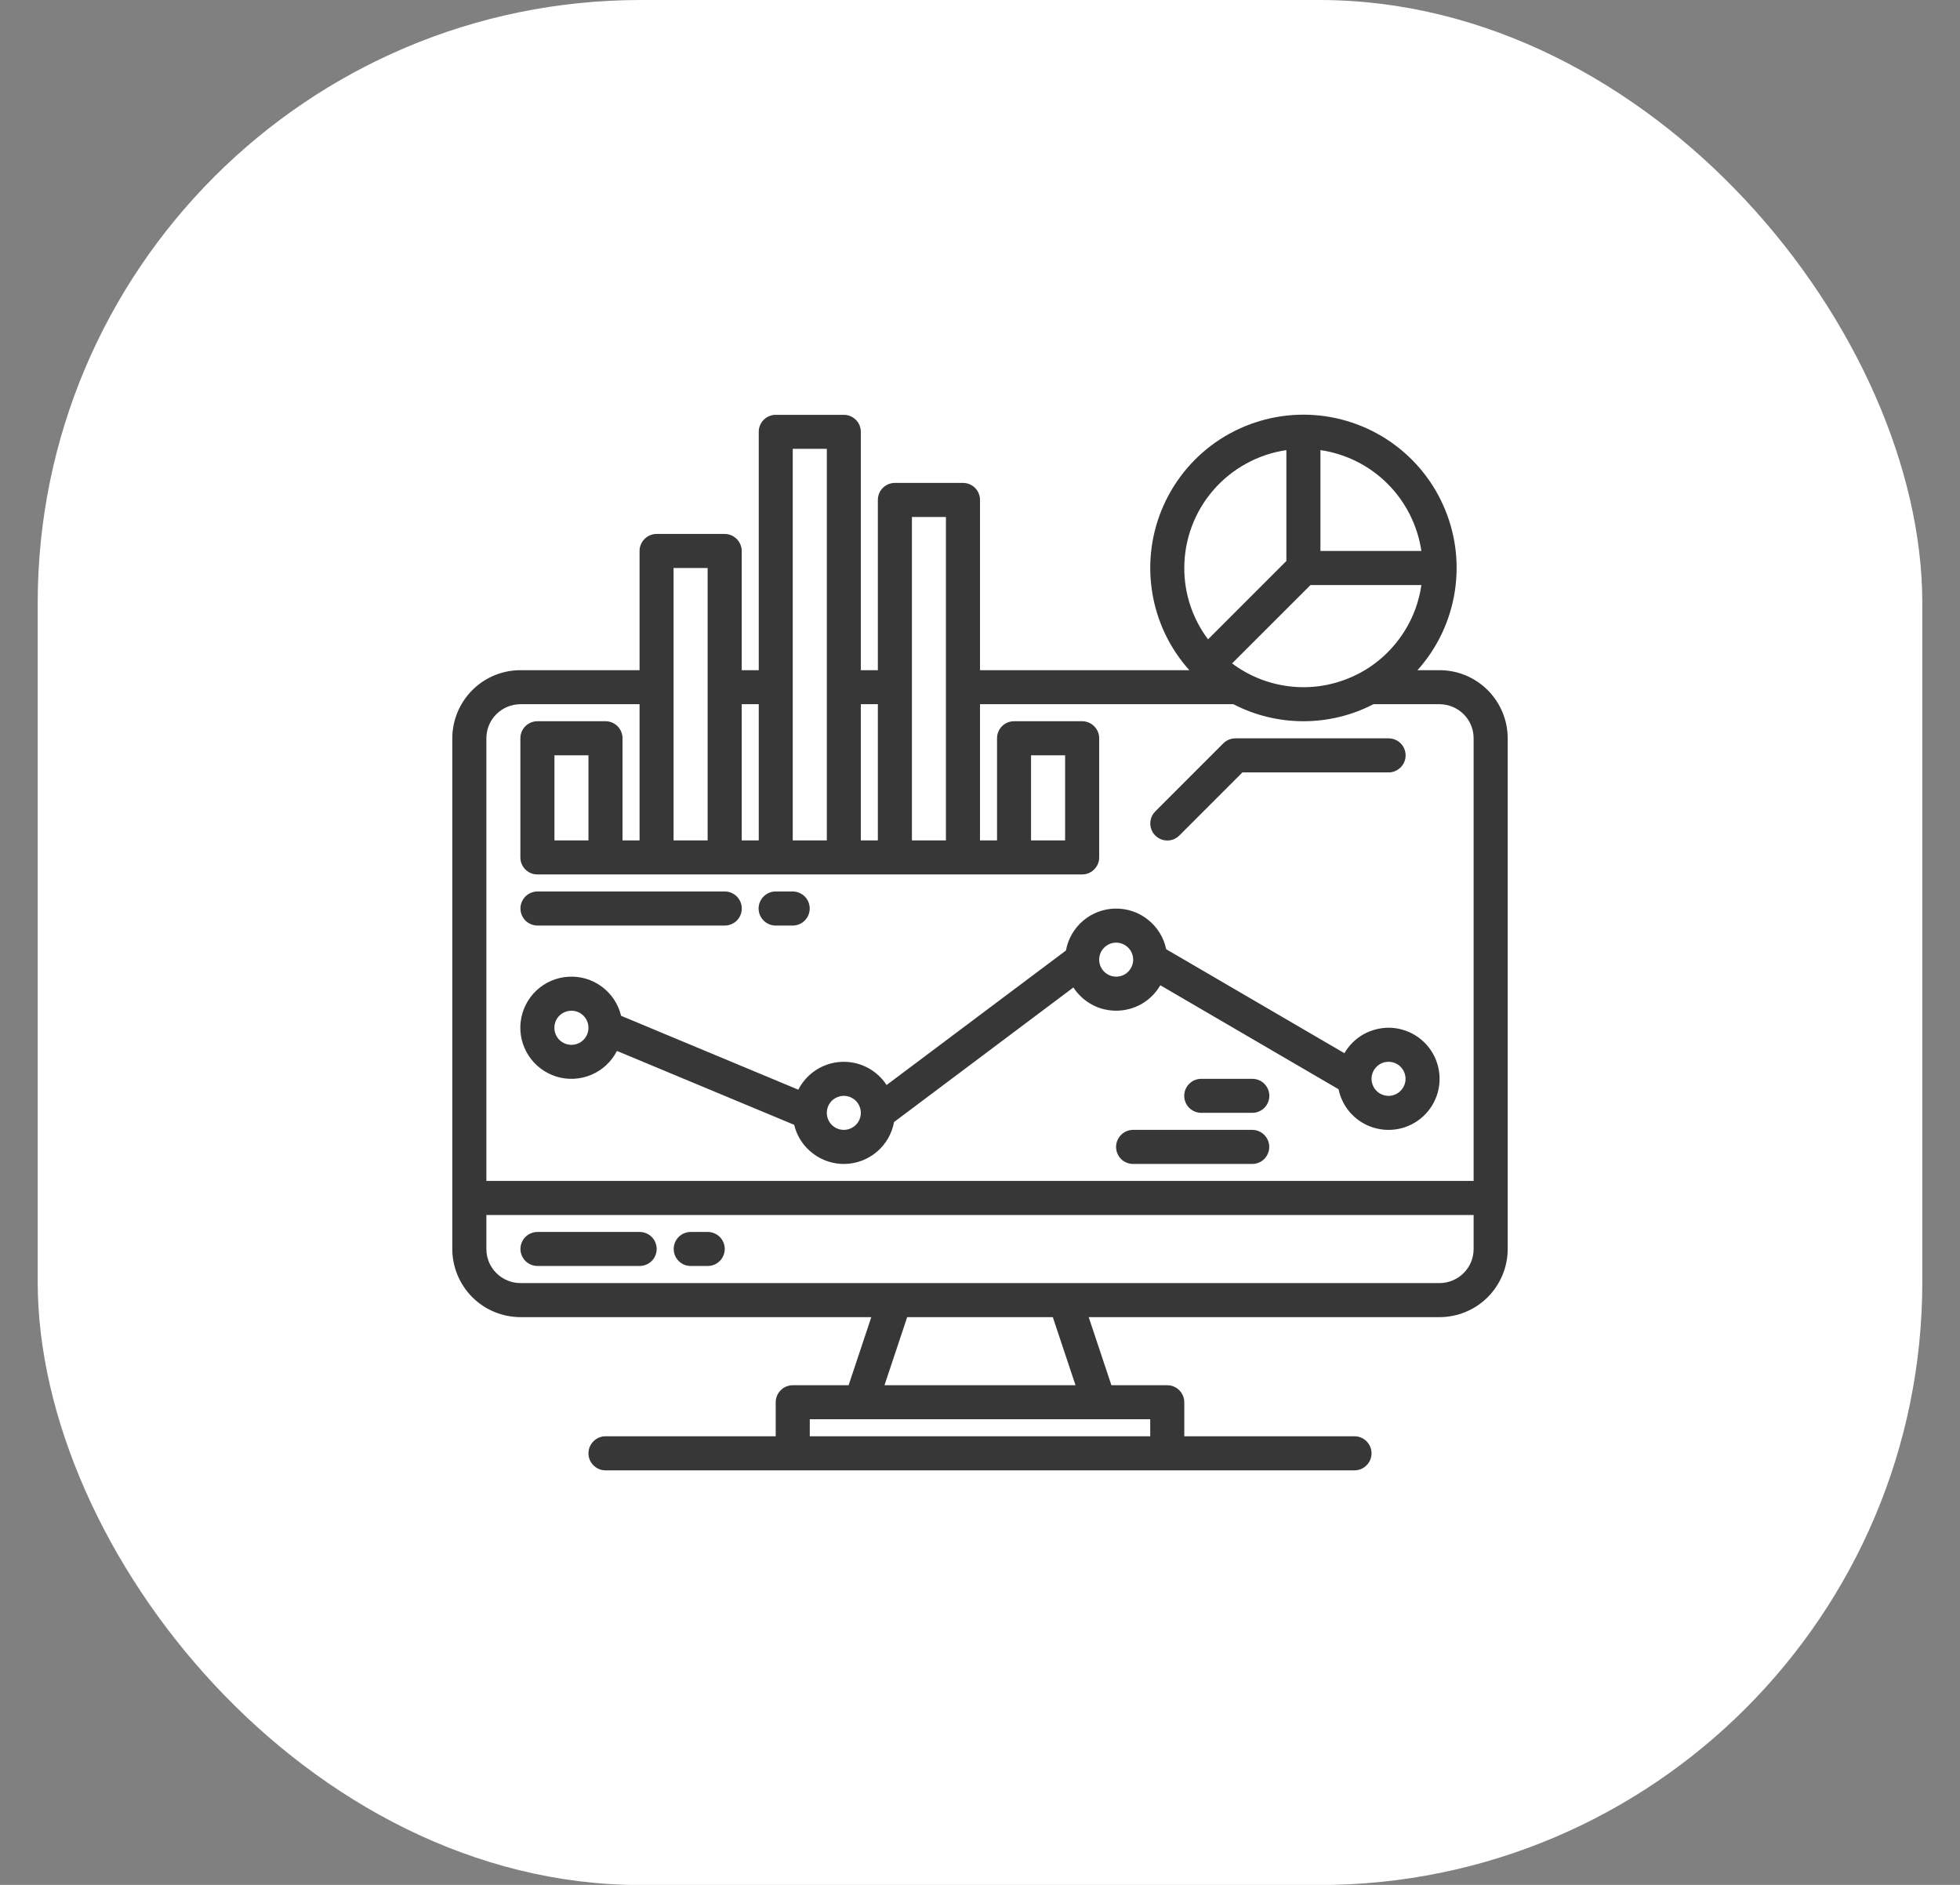 <svg width="26" height="25" viewBox="0 0 26 25" fill="none" xmlns="http://www.w3.org/2000/svg">
<rect x="0" y="0" width="26" height="25" fill="#808080" stroke="none"/>
<rect x="0.5" width="25" height="25.002" rx="8" fill="white"/>
<path d="M19.097 8.889H18.803C19.066 8.597 19.237 8.235 19.298 7.847C19.359 7.459 19.306 7.062 19.146 6.704C18.986 6.345 18.726 6.041 18.396 5.827C18.067 5.614 17.683 5.5 17.29 5.5C16.898 5.5 16.514 5.614 16.184 5.827C15.855 6.041 15.595 6.345 15.435 6.704C15.275 7.062 15.222 7.459 15.283 7.847C15.343 8.235 15.515 8.597 15.777 8.889H13V6.631C13 6.571 12.976 6.513 12.934 6.471C12.892 6.429 12.834 6.405 12.774 6.405H11.871C11.811 6.405 11.754 6.429 11.711 6.471C11.669 6.513 11.645 6.571 11.645 6.631V8.889H11.419V5.728C11.419 5.668 11.396 5.61 11.353 5.568C11.311 5.526 11.253 5.502 11.194 5.502H10.29C10.23 5.502 10.173 5.526 10.131 5.568C10.088 5.61 10.065 5.668 10.065 5.728V8.889H9.839V7.308C9.839 7.248 9.815 7.191 9.773 7.149C9.73 7.106 9.673 7.082 9.613 7.082H8.71C8.65 7.082 8.592 7.106 8.55 7.149C8.508 7.191 8.484 7.248 8.484 7.308V8.889H6.903C6.664 8.889 6.434 8.984 6.265 9.154C6.096 9.323 6 9.553 6 9.792V16.566C6 16.806 6.096 17.035 6.265 17.205C6.434 17.374 6.664 17.469 6.903 17.47H11.558L11.257 18.373H10.516C10.456 18.373 10.399 18.396 10.357 18.439C10.314 18.481 10.29 18.539 10.29 18.599V19.05H8.032C7.972 19.05 7.915 19.074 7.873 19.116C7.83 19.159 7.806 19.216 7.806 19.276C7.806 19.336 7.83 19.393 7.873 19.436C7.915 19.478 7.972 19.502 8.032 19.502H17.968C18.028 19.502 18.085 19.478 18.127 19.436C18.17 19.393 18.194 19.336 18.194 19.276C18.194 19.216 18.17 19.159 18.127 19.116C18.085 19.074 18.028 19.05 17.968 19.05H15.71V18.599C15.71 18.539 15.686 18.481 15.643 18.439C15.601 18.396 15.544 18.373 15.484 18.373H14.743L14.442 17.47H19.097C19.336 17.469 19.566 17.374 19.735 17.205C19.904 17.035 20 16.806 20 16.566V9.792C20 9.553 19.904 9.323 19.735 9.154C19.566 8.984 19.336 8.889 19.097 8.889ZM17.516 5.97C17.854 6.019 18.166 6.176 18.407 6.417C18.648 6.658 18.805 6.971 18.855 7.308H17.516V5.97ZM17.384 7.76H18.855C18.816 8.031 18.707 8.288 18.538 8.504C18.37 8.721 18.149 8.89 17.895 8.994C17.642 9.099 17.366 9.137 17.094 9.102C16.822 9.068 16.564 8.964 16.344 8.799L17.384 7.76ZM15.71 7.534C15.71 7.154 15.847 6.787 16.096 6.5C16.345 6.213 16.689 6.025 17.064 5.97V7.441L16.025 8.48C15.82 8.207 15.709 7.875 15.71 7.534ZM12.097 6.857H12.548V11.147H12.097V6.857ZM11.419 9.34H11.645V11.147H11.419V9.34ZM10.516 5.953H10.968V11.147H10.516V5.953ZM9.839 9.34H10.065V11.147H9.839V9.34ZM8.935 7.534H9.387V11.147H8.935V7.534ZM15.258 18.824V19.05H10.742V18.824H15.258ZM11.733 18.373L12.034 17.47H13.966L14.267 18.373H11.733ZM19.548 16.566C19.548 16.686 19.501 16.801 19.416 16.885C19.331 16.97 19.216 17.018 19.097 17.018H6.903C6.784 17.018 6.669 16.97 6.584 16.885C6.499 16.801 6.452 16.686 6.452 16.566V16.115H19.548V16.566ZM19.548 15.663H6.452V9.792C6.452 9.672 6.499 9.558 6.584 9.473C6.669 9.388 6.784 9.341 6.903 9.34H8.484V11.147H8.258V9.792C8.258 9.732 8.234 9.675 8.192 9.632C8.15 9.59 8.092 9.566 8.032 9.566H7.129C7.069 9.566 7.012 9.59 6.969 9.632C6.927 9.675 6.903 9.732 6.903 9.792V11.373C6.903 11.433 6.927 11.49 6.969 11.532C7.012 11.575 7.069 11.598 7.129 11.598H14.355C14.415 11.598 14.472 11.575 14.514 11.532C14.557 11.49 14.581 11.433 14.581 11.373V9.792C14.581 9.732 14.557 9.675 14.514 9.632C14.472 9.59 14.415 9.566 14.355 9.566H13.452C13.392 9.566 13.334 9.59 13.292 9.632C13.25 9.675 13.226 9.732 13.226 9.792V11.147H13V9.34H16.361C16.648 9.489 16.967 9.566 17.29 9.566C17.614 9.566 17.932 9.489 18.22 9.34H19.097C19.216 9.341 19.331 9.388 19.416 9.473C19.501 9.558 19.548 9.672 19.548 9.792V15.663ZM7.806 10.018V11.147H7.355V10.018H7.806ZM13.677 11.147V10.018H14.129V11.147H13.677Z" fill="#373737"/>
<path d="M8.485 16.34H7.13C7.07 16.34 7.013 16.364 6.97 16.406C6.928 16.448 6.904 16.506 6.904 16.566C6.904 16.625 6.928 16.683 6.97 16.725C7.013 16.768 7.07 16.791 7.13 16.791H8.485C8.545 16.791 8.602 16.768 8.645 16.725C8.687 16.683 8.711 16.625 8.711 16.566C8.711 16.506 8.687 16.448 8.645 16.406C8.602 16.364 8.545 16.34 8.485 16.34Z" fill="#373737"/>
<path d="M9.388 16.34H9.162C9.102 16.34 9.045 16.364 9.003 16.406C8.96 16.448 8.937 16.506 8.937 16.566C8.937 16.625 8.96 16.683 9.003 16.725C9.045 16.768 9.102 16.791 9.162 16.791H9.388C9.448 16.791 9.505 16.768 9.548 16.725C9.59 16.683 9.614 16.625 9.614 16.566C9.614 16.506 9.59 16.448 9.548 16.406C9.505 16.364 9.448 16.34 9.388 16.34Z" fill="#373737"/>
<path d="M15.485 11.148C15.514 11.148 15.544 11.142 15.571 11.131C15.598 11.119 15.623 11.103 15.644 11.082L16.481 10.245H18.42C18.48 10.245 18.537 10.221 18.58 10.178C18.622 10.136 18.646 10.079 18.646 10.019C18.646 9.959 18.622 9.901 18.58 9.859C18.537 9.817 18.48 9.793 18.42 9.793H16.388C16.358 9.793 16.329 9.799 16.301 9.81C16.274 9.822 16.249 9.838 16.228 9.859L15.325 10.762C15.293 10.794 15.272 10.834 15.263 10.878C15.254 10.922 15.259 10.967 15.276 11.008C15.293 11.05 15.322 11.085 15.359 11.11C15.396 11.135 15.44 11.148 15.485 11.148Z" fill="#373737"/>
<path d="M18.419 13.631C18.301 13.632 18.184 13.663 18.081 13.722C17.979 13.781 17.893 13.867 17.834 13.969L15.47 12.59C15.438 12.436 15.353 12.298 15.23 12.2C15.108 12.101 14.955 12.049 14.798 12.051C14.641 12.053 14.489 12.109 14.369 12.211C14.249 12.312 14.168 12.453 14.14 12.607L11.761 14.391C11.696 14.292 11.607 14.211 11.501 14.157C11.395 14.103 11.277 14.078 11.158 14.084C11.039 14.09 10.924 14.128 10.825 14.192C10.725 14.257 10.644 14.347 10.59 14.453L8.239 13.473C8.202 13.318 8.112 13.182 7.984 13.087C7.856 12.992 7.699 12.945 7.54 12.955C7.382 12.964 7.231 13.029 7.115 13.138C7 13.247 6.926 13.393 6.907 13.551C6.888 13.709 6.926 13.869 7.013 14.002C7.1 14.135 7.231 14.233 7.383 14.28C7.535 14.326 7.699 14.317 7.845 14.255C7.992 14.193 8.111 14.081 8.184 13.939L10.535 14.919C10.571 15.07 10.658 15.204 10.782 15.298C10.905 15.393 11.057 15.442 11.213 15.438C11.368 15.433 11.517 15.376 11.635 15.274C11.753 15.173 11.832 15.034 11.86 14.882L14.239 13.097C14.302 13.194 14.389 13.274 14.491 13.328C14.593 13.382 14.708 13.408 14.824 13.405C14.939 13.402 15.052 13.37 15.152 13.311C15.251 13.252 15.334 13.168 15.392 13.068L17.756 14.447C17.782 14.572 17.843 14.688 17.932 14.78C18.021 14.872 18.134 14.937 18.259 14.967C18.383 14.997 18.514 14.992 18.635 14.951C18.757 14.91 18.864 14.836 18.945 14.736C19.026 14.637 19.076 14.517 19.092 14.39C19.107 14.262 19.086 14.134 19.031 14.018C18.976 13.902 18.889 13.805 18.781 13.736C18.673 13.668 18.547 13.631 18.419 13.631ZM7.806 13.633C7.806 13.693 7.782 13.75 7.74 13.792C7.697 13.835 7.64 13.858 7.58 13.858C7.52 13.858 7.462 13.834 7.42 13.792C7.377 13.749 7.354 13.692 7.354 13.632C7.354 13.572 7.377 13.514 7.42 13.472C7.462 13.43 7.52 13.406 7.58 13.406C7.64 13.405 7.697 13.429 7.74 13.472C7.782 13.514 7.806 13.571 7.806 13.631V13.633ZM11.194 14.986C11.134 14.986 11.076 14.962 11.034 14.92C10.992 14.878 10.968 14.82 10.968 14.761V14.759C10.968 14.715 10.981 14.671 11.006 14.634C11.031 14.597 11.066 14.568 11.108 14.552C11.149 14.535 11.194 14.53 11.238 14.539C11.282 14.548 11.322 14.57 11.354 14.601C11.385 14.633 11.406 14.673 11.415 14.717C11.424 14.761 11.419 14.806 11.402 14.847C11.385 14.888 11.356 14.924 11.319 14.948C11.282 14.973 11.238 14.986 11.194 14.986ZM14.806 12.954C14.762 12.954 14.718 12.941 14.681 12.916C14.644 12.891 14.615 12.856 14.598 12.815C14.581 12.773 14.576 12.728 14.585 12.684C14.594 12.64 14.615 12.6 14.647 12.569C14.678 12.537 14.719 12.515 14.762 12.507C14.806 12.498 14.851 12.502 14.893 12.52C14.934 12.537 14.969 12.566 14.994 12.603C15.019 12.64 15.032 12.684 15.032 12.728C15.032 12.788 15.008 12.845 14.966 12.888C14.924 12.93 14.866 12.954 14.806 12.954ZM18.419 14.535C18.375 14.535 18.331 14.521 18.294 14.497C18.257 14.472 18.228 14.437 18.211 14.395C18.194 14.354 18.189 14.309 18.198 14.265C18.206 14.221 18.228 14.181 18.26 14.149C18.291 14.118 18.331 14.096 18.375 14.087C18.419 14.079 18.464 14.083 18.506 14.1C18.547 14.117 18.582 14.146 18.607 14.183C18.632 14.22 18.645 14.264 18.645 14.309C18.645 14.369 18.621 14.426 18.579 14.468C18.537 14.511 18.479 14.535 18.419 14.535Z" fill="#373737"/>
<path d="M16.611 14.986H15.03C14.971 14.986 14.913 15.01 14.871 15.053C14.829 15.095 14.805 15.152 14.805 15.212C14.805 15.272 14.829 15.329 14.871 15.372C14.913 15.414 14.971 15.438 15.03 15.438H16.611C16.671 15.438 16.729 15.414 16.771 15.372C16.813 15.329 16.837 15.272 16.837 15.212C16.837 15.152 16.813 15.095 16.771 15.053C16.729 15.01 16.671 14.986 16.611 14.986Z" fill="#373737"/>
<path d="M16.612 14.309H15.935C15.875 14.309 15.818 14.332 15.775 14.375C15.733 14.417 15.709 14.475 15.709 14.534C15.709 14.594 15.733 14.652 15.775 14.694C15.818 14.736 15.875 14.76 15.935 14.76H16.612C16.672 14.76 16.73 14.736 16.772 14.694C16.814 14.652 16.838 14.594 16.838 14.534C16.838 14.475 16.814 14.417 16.772 14.375C16.73 14.332 16.672 14.309 16.612 14.309Z" fill="#373737"/>
<path d="M7.13 12.276H9.614C9.674 12.276 9.731 12.252 9.774 12.21C9.816 12.167 9.84 12.11 9.84 12.05C9.84 11.99 9.816 11.933 9.774 11.89C9.731 11.848 9.674 11.824 9.614 11.824H7.13C7.07 11.824 7.013 11.848 6.97 11.89C6.928 11.933 6.904 11.99 6.904 12.05C6.904 12.11 6.928 12.167 6.97 12.21C7.013 12.252 7.07 12.276 7.13 12.276Z" fill="#373737"/>
<path d="M10.289 12.276H10.515C10.575 12.276 10.632 12.252 10.675 12.21C10.717 12.167 10.741 12.11 10.741 12.05C10.741 11.99 10.717 11.933 10.675 11.89C10.632 11.848 10.575 11.824 10.515 11.824H10.289C10.229 11.824 10.172 11.848 10.13 11.89C10.087 11.933 10.063 11.99 10.063 12.05C10.063 12.11 10.087 12.167 10.13 12.21C10.172 12.252 10.229 12.276 10.289 12.276Z" fill="#373737"/>
</svg>

